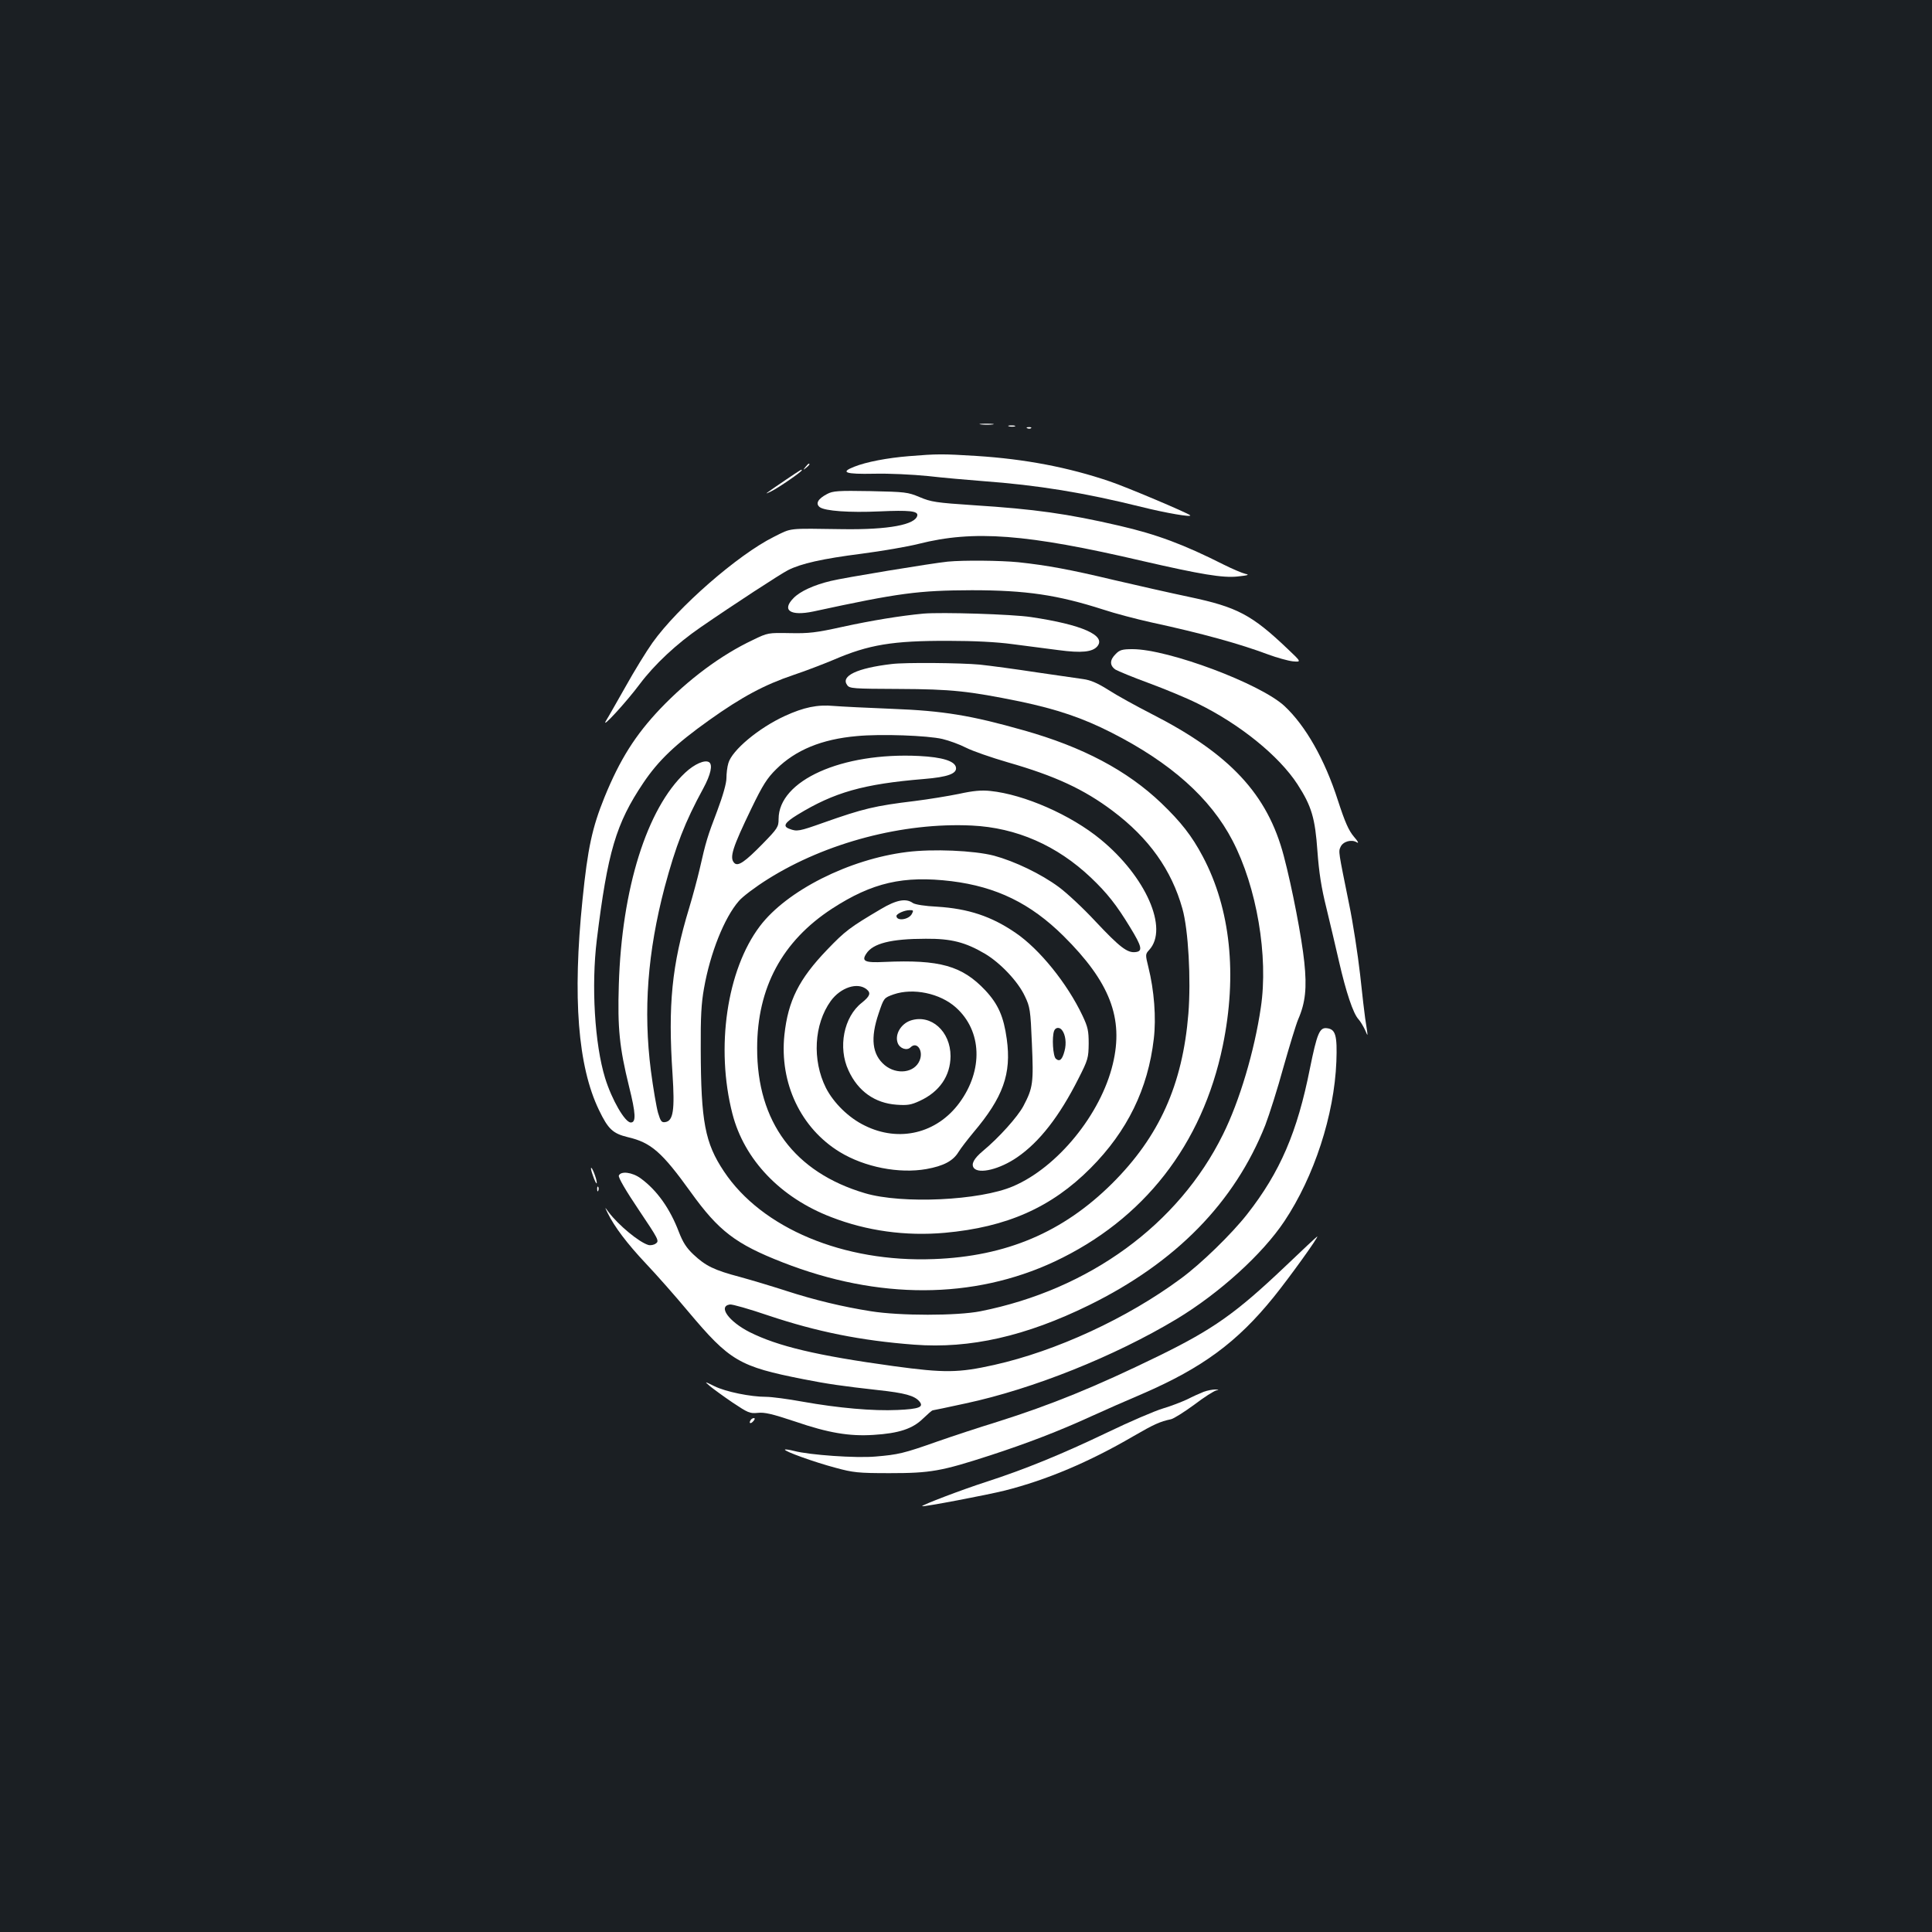 <?xml version="1.0" standalone="no"?>
<!DOCTYPE svg PUBLIC "-//W3C//DTD SVG 20010904//EN"
 "http://www.w3.org/TR/2001/REC-SVG-20010904/DTD/svg10.dtd">
<svg version="1.0" xmlns="http://www.w3.org/2000/svg"
 width="1000pt" height="1000pt" viewBox="0 0 1000 1000"
 preserveAspectRatio="xMidYMid meet">
<rect width="100%" height="100%" fill="#1b1f23"/>
<g transform="translate(0,1000) scale(0.1,-0.1)"
fill="#ffffff" stroke="none">
<path d="M5078 7803 c18 -2 45 -2 60 0 15 2 0 4 -33 4 -33 0 -45 -2 -27 -4z"/>
<path d="M5223 7793 c9 -2 23 -2 30 0 6 3 -1 5 -18 5 -16 0 -22 -2 -12 -5z"/>
<path d="M5318 7783 c7 -3 16 -2 19 1 4 3 -2 6 -13 5 -11 0 -14 -3 -6 -6z"/>
<path d="M4705 7639 c-112 -9 -222 -30 -284 -55 -74 -29 -46 -39 103 -36 76 2
200 -4 279 -12 78 -9 205 -20 282 -26 287 -21 526 -60 824 -134 124 -31 263
-55 251 -43 -12 12 -334 148 -415 175 -214 73 -439 116 -690 132 -176 11 -203
11 -350 -1z"/>
<path d="M4169 7583 c-13 -16 -12 -17 4 -4 16 13 21 21 13 21 -2 0 -10 -8 -17
-17z"/>
<path d="M4068 7517 c-115 -78 -116 -79 -78 -61 36 17 160 102 160 110 0 6 1
7 -82 -49z"/>
<path d="M4281 7443 c-48 -25 -61 -50 -38 -68 27 -20 153 -29 309 -22 155 7
200 2 196 -21 -9 -48 -149 -74 -382 -71 -295 4 -265 8 -361 -40 -185 -92 -497
-364 -628 -548 -32 -45 -94 -146 -138 -225 -45 -79 -90 -159 -102 -178 -31
-52 105 96 175 190 75 100 190 208 314 293 171 118 412 275 453 296 67 34 177
59 381 85 107 14 240 37 295 51 285 72 556 52 1160 -89 300 -69 414 -88 490
-80 57 6 64 9 40 14 -16 4 -66 25 -110 47 -208 105 -347 157 -542 202 -267 62
-439 86 -753 106 -195 13 -221 17 -280 42 -62 26 -74 27 -255 31 -168 3 -194
1 -224 -15z"/>
<path d="M4905 7093 c-80 -8 -542 -84 -605 -100 -88 -21 -159 -54 -192 -88
-64 -64 -17 -95 102 -70 443 96 543 109 820 110 280 0 443 -24 680 -100 60
-20 171 -49 247 -66 268 -58 462 -112 608 -167 44 -16 101 -32 126 -35 46 -4
46 -4 -28 66 -184 175 -260 215 -506 267 -100 21 -276 61 -392 88 -226 54
-345 76 -495 92 -91 9 -282 11 -365 3z"/>
<path d="M4780 6824 c-119 -11 -270 -36 -417 -68 -140 -31 -176 -35 -275 -33
-112 2 -114 2 -190 -35 -166 -78 -336 -205 -481 -357 -128 -135 -208 -261
-288 -457 -64 -158 -87 -264 -114 -531 -52 -506 -24 -862 85 -1088 48 -100 72
-122 150 -141 120 -28 176 -77 325 -284 145 -202 233 -269 476 -364 496 -194
987 -192 1407 4 462 217 765 605 871 1117 76 368 40 709 -103 979 -57 108
-114 180 -215 277 -177 169 -407 291 -713 377 -271 77 -416 101 -678 111 -129
5 -266 12 -304 15 -85 8 -156 -7 -254 -52 -135 -62 -273 -177 -292 -244 -6
-19 -10 -54 -10 -78 0 -26 -18 -90 -48 -170 -50 -131 -58 -156 -91 -302 -11
-47 -35 -137 -54 -200 -90 -296 -110 -502 -86 -860 12 -186 4 -242 -38 -248
-19 -3 -24 5 -37 48 -8 28 -25 126 -37 218 -40 313 -17 614 71 949 58 216 105
338 200 512 39 72 50 123 30 136 -22 14 -76 -10 -123 -54 -199 -186 -329 -601
-344 -1098 -7 -224 3 -324 53 -527 35 -140 37 -186 9 -186 -30 0 -98 117 -133
230 -54 176 -72 477 -43 715 56 455 99 602 241 813 78 116 166 200 340 324
171 122 288 184 436 234 60 20 154 56 209 79 181 78 304 99 595 98 131 0 250
-6 330 -17 69 -9 176 -23 239 -31 119 -16 176 -10 201 20 46 56 -80 112 -343
151 -98 15 -464 26 -557 18z m98 -649 c34 -8 89 -28 122 -45 33 -17 131 -51
217 -76 244 -70 393 -139 542 -251 188 -141 305 -306 361 -506 31 -109 45
-367 31 -544 -30 -368 -151 -636 -395 -879 -254 -252 -547 -377 -923 -391
-466 -18 -890 159 -1086 454 -98 147 -119 257 -120 633 -1 166 3 238 17 315
32 182 105 365 180 451 19 23 87 74 151 114 301 189 701 294 1055 277 231 -11
441 -103 617 -270 84 -80 132 -141 202 -256 62 -101 67 -125 28 -129 -42 -5
-81 25 -207 159 -63 68 -149 148 -190 178 -92 68 -228 133 -335 162 -104 27
-317 36 -451 19 -299 -37 -622 -200 -761 -384 -171 -226 -230 -629 -142 -971
61 -237 248 -434 512 -535 183 -71 384 -99 587 -81 321 29 552 131 755 335
190 191 297 410 327 669 13 109 2 251 -28 371 -16 65 -16 67 4 89 102 110 -17
380 -251 572 -154 127 -396 233 -571 251 -46 5 -89 1 -162 -15 -54 -11 -157
-28 -229 -37 -207 -25 -266 -39 -475 -113 -124 -44 -135 -46 -174 -31 -36 13
-25 32 42 73 190 116 340 159 655 185 123 10 171 28 165 60 -6 33 -71 53 -190
59 -401 20 -728 -127 -728 -326 0 -41 -5 -49 -82 -128 -92 -94 -128 -119 -147
-100 -27 27 -10 79 89 284 58 120 81 156 128 202 100 99 235 155 417 171 124
12 367 3 443 -15z m47 -736 c233 -29 409 -115 579 -283 241 -239 313 -426 256
-663 -62 -260 -286 -535 -516 -633 -171 -74 -575 -93 -767 -36 -365 108 -559
369 -558 751 0 313 130 554 388 722 208 135 369 172 618 142z"/>
<path d="M4560 5295 c-161 -95 -185 -113 -279 -211 -146 -152 -202 -264 -221
-441 -26 -249 85 -483 287 -606 128 -78 306 -113 448 -88 89 16 138 42 166 88
13 21 48 66 77 101 154 182 198 304 173 484 -16 116 -44 180 -111 252 -120
127 -235 160 -523 147 -101 -5 -119 4 -93 43 34 53 128 77 308 77 132 1 205
-18 307 -78 80 -48 171 -144 206 -220 26 -54 29 -71 36 -243 9 -205 6 -230
-44 -325 -30 -56 -126 -163 -209 -232 -48 -40 -63 -69 -47 -89 27 -32 134 -6
224 56 115 79 218 211 317 407 50 98 52 108 53 181 0 66 -4 86 -32 145 -79
167 -223 345 -347 429 -124 85 -244 125 -406 135 -62 3 -113 11 -125 19 -36
26 -86 16 -165 -31z m160 -25 c-16 -31 -80 -39 -80 -11 0 11 41 30 68 30 20 1
21 -2 12 -19z m-234 -391 c23 -19 17 -35 -25 -69 -94 -73 -125 -232 -69 -351
49 -107 136 -169 249 -177 56 -4 75 -1 120 20 102 47 158 129 159 231 0 129
-101 219 -206 185 -51 -17 -83 -72 -68 -115 10 -30 48 -43 67 -24 33 33 68
-18 47 -68 -26 -64 -118 -76 -181 -24 -65 55 -75 139 -31 268 27 80 27 80 77
98 101 35 241 6 323 -68 135 -121 142 -324 18 -493 -117 -159 -313 -206 -490
-118 -83 40 -161 117 -201 195 -72 144 -62 329 25 450 51 70 139 99 186 60z
m1011 -211 c18 -23 24 -68 13 -108 -12 -45 -25 -57 -45 -40 -15 13 -21 112 -9
144 7 19 28 21 41 4z"/>
<path d="M5775 6615 c-32 -31 -32 -60 -1 -81 14 -8 91 -40 173 -70 81 -30 193
-76 249 -104 220 -107 424 -272 520 -420 73 -113 91 -175 103 -346 8 -109 20
-188 46 -292 19 -79 49 -205 66 -280 36 -157 73 -268 100 -297 10 -11 25 -36
34 -55 17 -39 17 -45 1 60 -3 19 -15 121 -26 225 -12 105 -37 269 -57 365 -56
277 -56 271 -44 297 13 28 57 40 84 23 12 -7 6 5 -15 29 -27 32 -46 74 -83
188 -68 212 -167 386 -276 488 -124 116 -602 295 -787 295 -53 0 -67 -4 -87
-25z"/>
<path d="M4615 6563 c-179 -21 -265 -62 -230 -109 12 -18 31 -19 267 -20 273
-1 363 -11 628 -65 190 -40 324 -85 473 -161 307 -156 512 -339 626 -558 126
-241 187 -600 147 -865 -33 -225 -110 -484 -196 -657 -230 -466 -692 -803
-1255 -915 -122 -24 -417 -24 -567 0 -146 23 -292 58 -440 106 -68 22 -174 54
-236 71 -136 36 -179 57 -243 117 -36 34 -54 62 -75 116 -46 121 -113 216
-198 278 -44 32 -103 39 -113 14 -3 -10 35 -76 103 -177 102 -152 107 -161 89
-174 -10 -8 -28 -11 -39 -8 -48 14 -154 102 -205 169 -22 30 -22 30 -5 -5 34
-69 99 -156 197 -260 55 -58 153 -169 218 -247 217 -258 264 -286 599 -352
122 -24 196 -35 384 -56 140 -15 190 -29 215 -59 24 -29 -2 -39 -113 -44 -127
-6 -307 10 -492 43 -76 14 -161 25 -188 25 -81 0 -209 26 -268 55 -53 26 -53
26 -23 0 17 -14 69 -52 116 -84 81 -54 90 -58 131 -54 35 4 74 -5 194 -45 172
-59 281 -77 405 -69 132 8 203 32 256 84 25 24 47 43 50 43 2 0 80 16 171 36
350 75 771 244 1091 436 222 134 445 336 559 507 154 231 258 549 269 826 5
136 -4 168 -49 173 -38 5 -51 -27 -88 -209 -65 -328 -154 -536 -325 -754 -81
-103 -238 -256 -343 -333 -277 -205 -645 -375 -967 -447 -184 -41 -256 -42
-520 -6 -400 55 -599 103 -745 176 -108 55 -165 134 -102 143 12 2 102 -24
199 -57 251 -84 478 -130 755 -151 289 -22 578 44 906 205 449 221 752 531
911 931 21 55 64 190 94 300 31 109 65 221 76 247 38 87 46 164 32 297 -13
126 -63 386 -106 549 -84 320 -279 529 -685 736 -80 41 -180 96 -223 124 -57
36 -93 51 -130 56 -29 4 -137 20 -242 35 -104 16 -237 34 -294 40 -95 9 -387
12 -456 3z"/>
<path d="M3069 3915 c8 -24 17 -42 19 -40 6 5 -18 74 -27 80 -5 2 -1 -15 8
-40z"/>
<path d="M3091 3844 c0 -11 3 -14 6 -6 3 7 2 16 -1 19 -3 4 -6 -2 -5 -13z"/>
<path d="M6649 3442 c-252 -239 -369 -322 -653 -461 -326 -159 -554 -252 -836
-341 -91 -28 -228 -73 -305 -100 -178 -63 -205 -69 -323 -79 -102 -9 -342 8
-422 29 -23 6 -44 9 -47 7 -7 -8 152 -65 261 -94 92 -25 117 -28 281 -28 212
0 267 10 520 92 193 63 357 126 525 203 63 29 182 81 264 116 309 134 490 267
679 501 83 103 234 313 225 313 -2 0 -78 -71 -169 -158z"/>
<path d="M6230 2796 c-20 -8 -58 -25 -85 -39 -28 -13 -84 -35 -125 -47 -41
-12 -172 -68 -290 -125 -236 -113 -425 -190 -625 -255 -122 -39 -337 -121
-332 -126 5 -5 336 58 428 81 217 55 435 147 665 281 107 62 138 76 195 88 14
3 68 37 120 75 51 39 103 72 114 74 16 3 15 4 -5 5 -14 0 -41 -5 -60 -12z"/>
<path d="M3885 2649 c-11 -17 1 -21 15 -4 8 9 8 15 2 15 -6 0 -14 -5 -17 -11z"/>
</g>
</svg>
